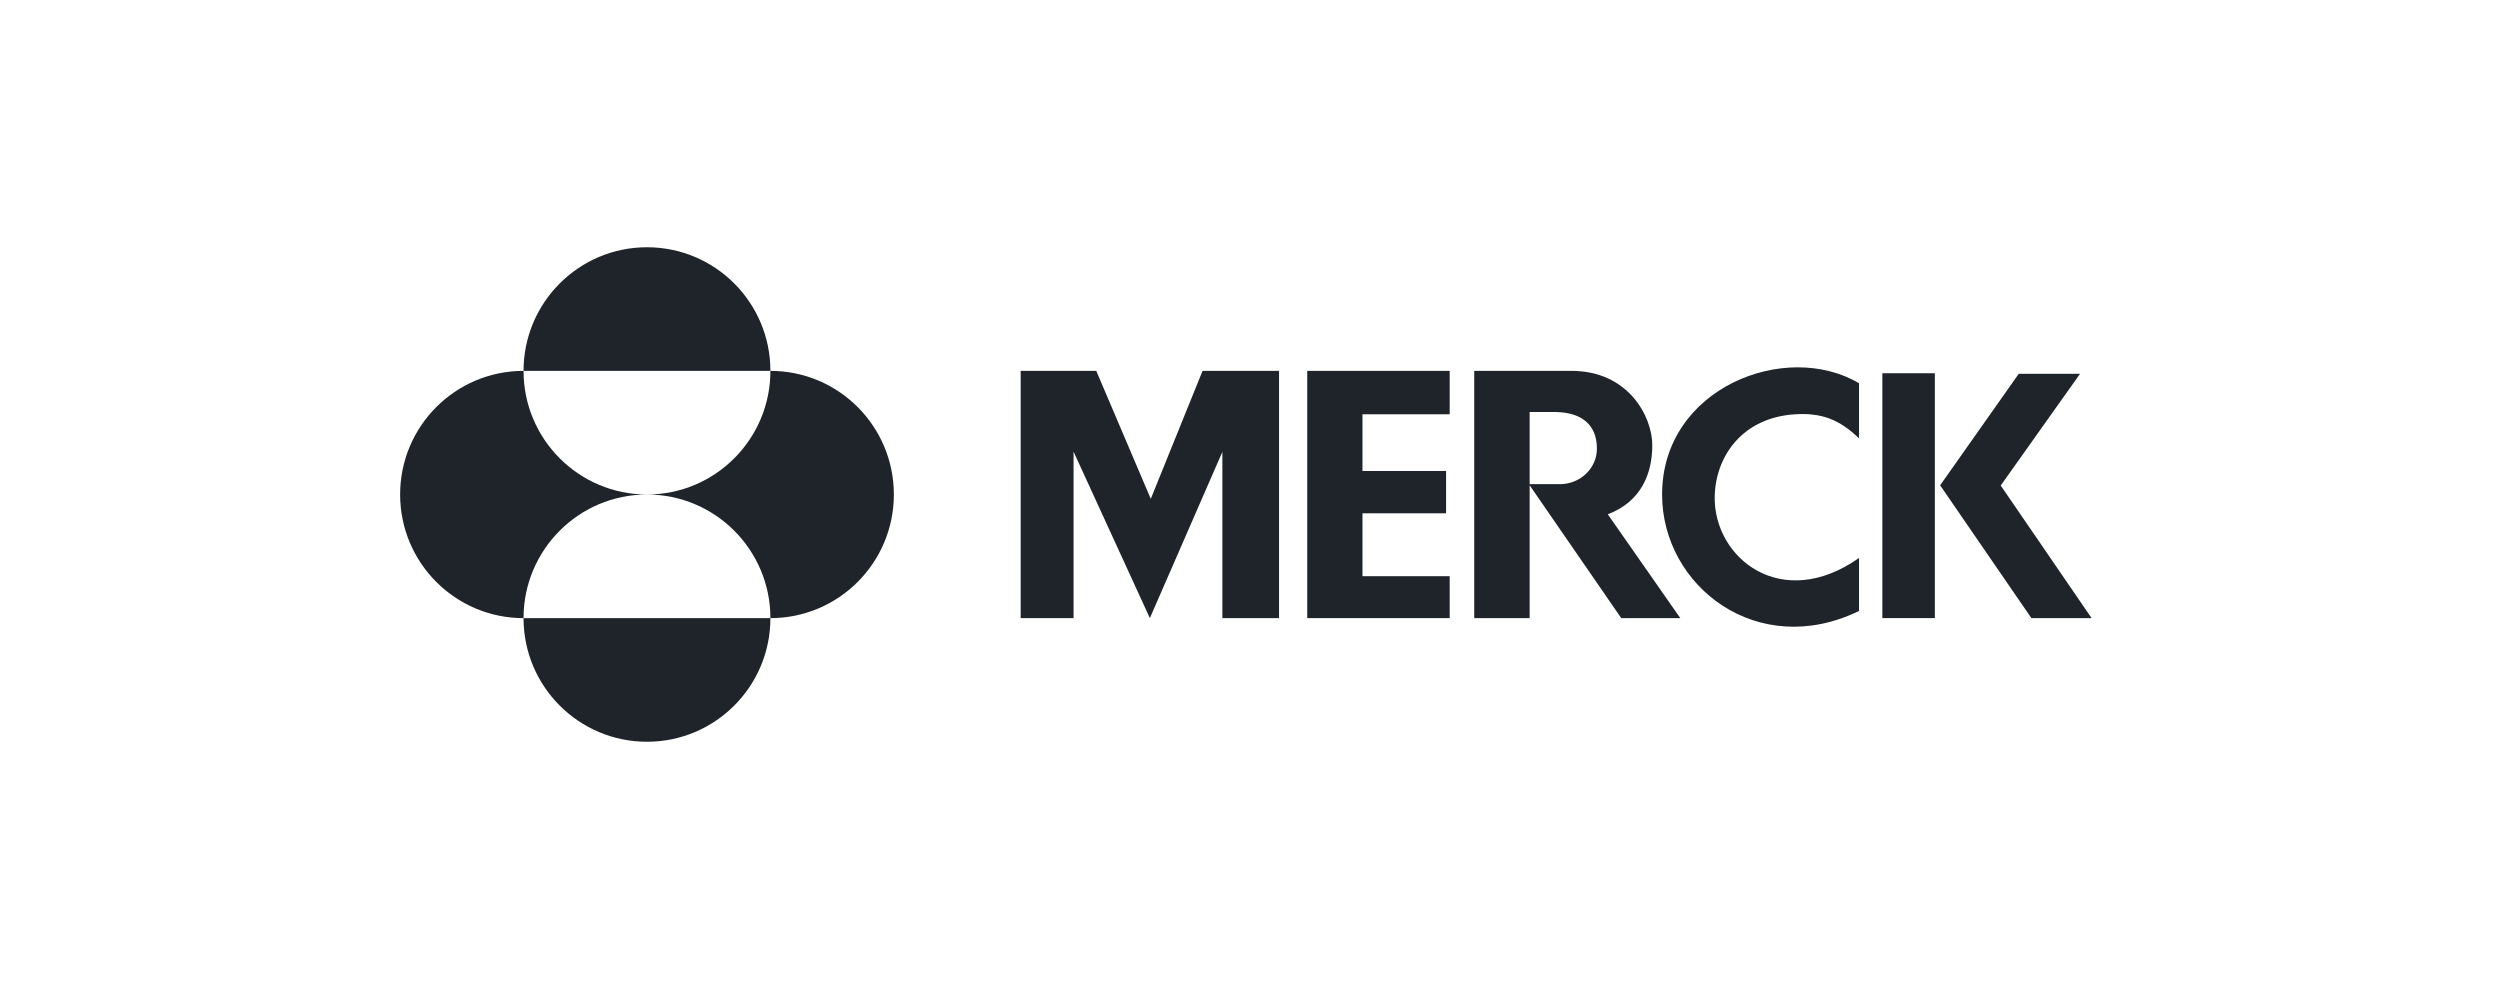 <svg width="182" height="72" viewBox="0 0 182 72" fill="none" xmlns="http://www.w3.org/2000/svg">
<path fill-rule="evenodd" clip-rule="evenodd" d="M47.1 18C42.138 18 38.114 22.029 38.114 27C33.152 27 29.129 31.029 29.129 36C29.129 40.971 33.152 45 38.114 45C38.114 49.972 42.138 54 47.1 54C52.064 54 56.086 49.972 56.086 45C61.049 45 65.073 40.971 65.073 36C65.073 31.029 61.049 27 56.086 27C56.086 22.029 52.064 18 47.1 18ZM47.1 36C42.138 36 38.114 40.03 38.114 45H56.086C56.086 40.03 52.064 36 47.1 36ZM47.1 36C52.064 36 56.086 31.971 56.086 27H38.114C38.114 31.971 42.138 36 47.1 36Z" fill="#1E242A"/>
<path d="M135.337 44.477C127.981 48.063 121 42.702 121 36.002C121 28.219 130.023 24.747 135.337 27.902V31.912C133.888 30.521 132.607 30.051 130.717 30.158C126.873 30.378 124.886 33.194 124.831 36.156C124.75 40.612 129.677 44.593 135.337 40.621V44.477Z" fill="#1E242A"/>
<path d="M87.546 27H93.115V44.999H88.988V32.895L83.71 44.999L78.155 32.88V44.999H74.305V27H79.808L83.776 36.316L87.546 27Z" fill="#1E242A"/>
<path d="M95.168 27V44.999H105.537V41.947H99.188V37.368H105.274V34.288H99.188V30.159H105.537V27H95.168Z" fill="#1E242A"/>
<path d="M137.035 44.998H140.857V27.173H137.035V44.998Z" fill="#1E242A"/>
<path d="M151.427 27.212L145.652 35.346L152.268 44.998H147.884L141.242 35.331L146.964 27.212H151.427Z" fill="#1E242A"/>
<path fill-rule="evenodd" clip-rule="evenodd" d="M107.324 26.999V44.998H111.358V35.328L118.026 44.998H122.325L117.047 37.44C119.493 36.514 120.287 34.459 120.287 32.406C120.287 30.354 118.567 26.999 114.401 26.999H107.324ZM111.358 29.994H113.119C116.095 29.994 116.254 31.943 116.254 32.671C116.254 34.062 115.076 35.246 113.556 35.246H111.358V29.994Z" fill="#1E242A"/>
</svg>
